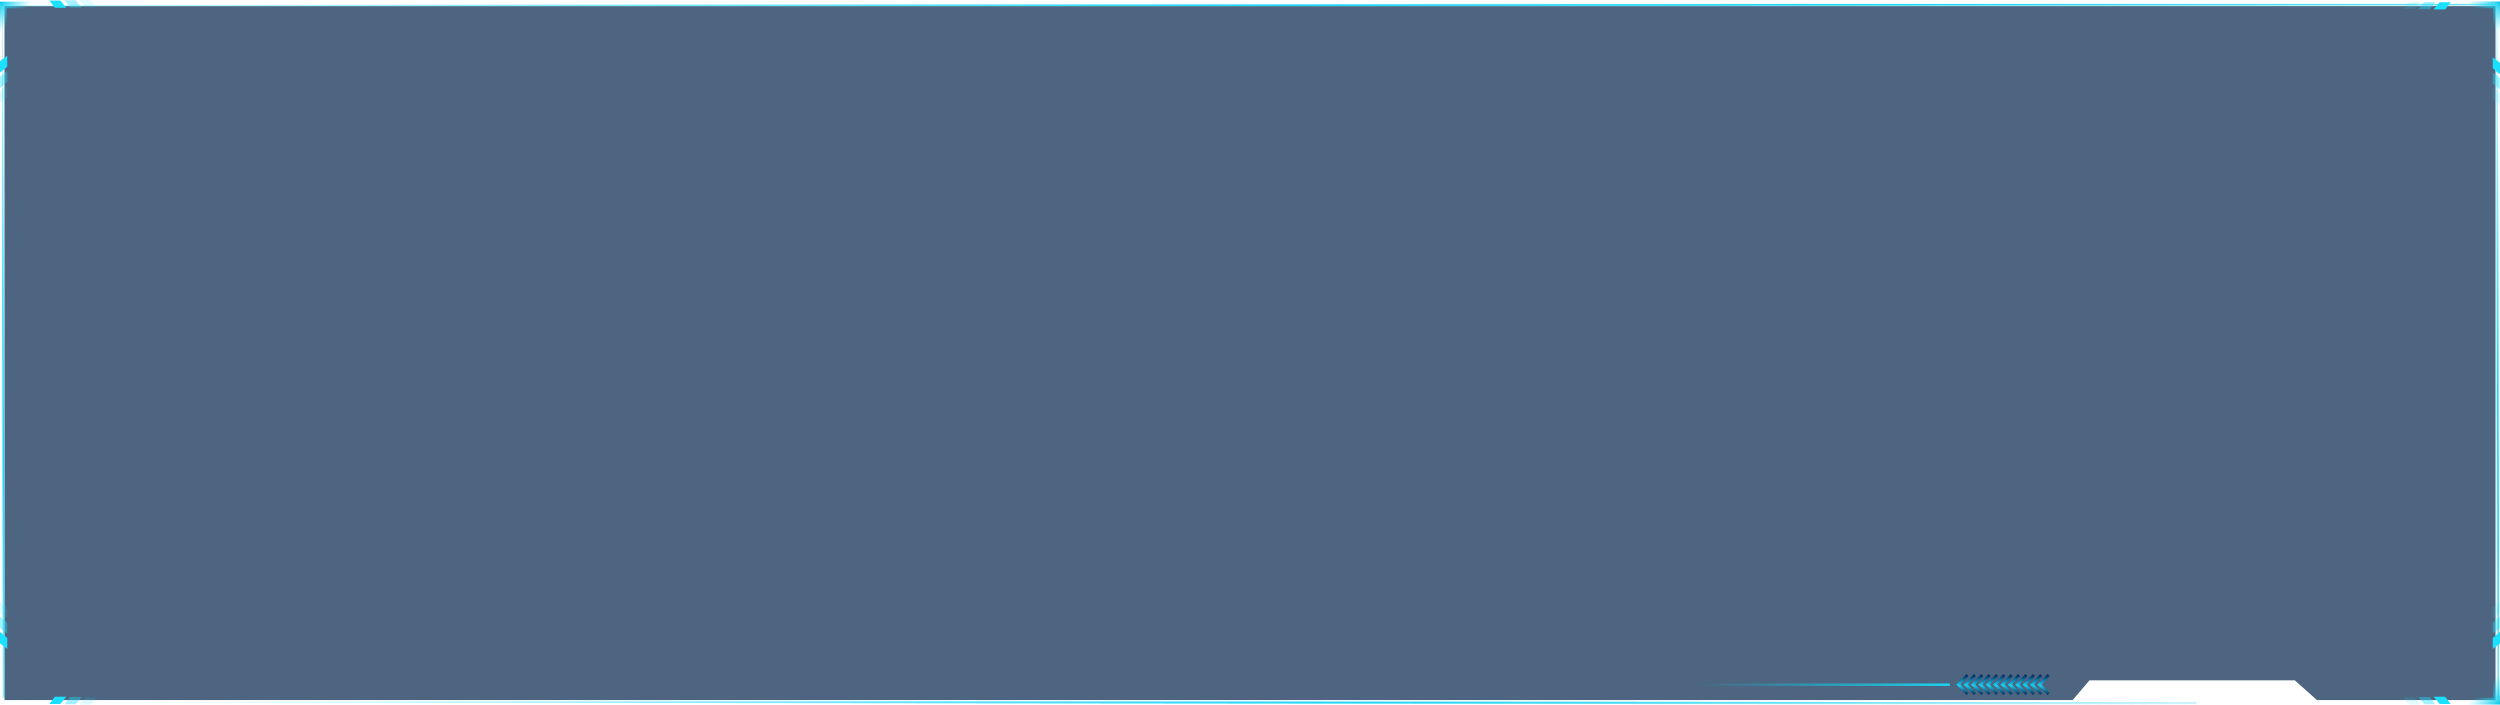 <svg xmlns="http://www.w3.org/2000/svg" xmlns:xlink="http://www.w3.org/1999/xlink" width="1116.612" height="314.723" viewBox="0 0 1116.612 314.723">
  <defs>
    <style>
      .cls-1 {
        fill: #02244b;
        opacity: 0.7;
      }

      .cls-2 {
        fill: url(#linear-gradient);
      }

      .cls-3 {
        fill: url(#linear-gradient-2);
      }

      .cls-4 {
        fill: url(#linear-gradient-6);
      }

      .cls-5, .cls-6, .cls-7 {
        fill: #1ce0ff;
      }

      .cls-5 {
        opacity: 0.4;
      }

      .cls-7 {
        opacity: 0.13;
      }

      .cls-8 {
        fill: url(#linear-gradient-9);
      }

      .cls-9 {
        fill: url(#linear-gradient-21);
      }
    </style>
    <linearGradient id="linear-gradient" x1="0.46" y1="0.5" x2="0" gradientUnits="objectBoundingBox">
      <stop offset="0" stop-color="#1ce0ff" stop-opacity="0"/>
      <stop offset="1" stop-color="#03c8e8"/>
    </linearGradient>
    <linearGradient id="linear-gradient-2" x1="-0.007" y1="0.5" x2="1" y2="1" gradientUnits="objectBoundingBox">
      <stop offset="0" stop-color="#1ce0ff" stop-opacity="0"/>
      <stop offset="0.502" stop-color="#1bd6f3"/>
      <stop offset="1" stop-color="#03c8e8" stop-opacity="0"/>
    </linearGradient>
    <linearGradient id="linear-gradient-6" x1="0.46" y1="0.5" y2="1" xlink:href="#linear-gradient"/>
    <linearGradient id="linear-gradient-9" x1="4.912" y1="-2.912" x2="3.957" y2="-3.866" gradientUnits="objectBoundingBox">
      <stop offset="0" stop-color="#08234f"/>
      <stop offset="0.485" stop-color="#1ad1f2"/>
      <stop offset="1" stop-color="#03275e"/>
    </linearGradient>
    <linearGradient id="linear-gradient-21" x1="1" y1="0.5" x2="0" y2="0.5" gradientUnits="objectBoundingBox">
      <stop offset="0" stop-color="#1ce0ff" stop-opacity="0"/>
      <stop offset="0" stop-color="#1bd6f3"/>
      <stop offset="1" stop-color="#03c8e8" stop-opacity="0"/>
    </linearGradient>
  </defs>
  <g id="详情信息背景框" transform="translate(0 1.116)">
    <path id="路径_189" data-name="路径 189" class="cls-1" d="M0,0H1112.611V309.941h-79.792l-9.845-8.8H931.247l-7.492,8.8H0Z" transform="translate(2 1.619)"/>
    <g id="组_24" data-name="组 24" transform="translate(0 -0.439)">
      <path id="联合_1" data-name="联合 1" class="cls-2" d="M0,15V0H15V3H3V15Z" transform="translate(0 0.059)"/>
      <rect id="矩形_16" data-name="矩形 16" class="cls-3" width="1110.611" height="1" transform="translate(3 1.059)"/>
      <path id="路径_190" data-name="路径 190" class="cls-3" d="M0,0,978.124,1.046v1L0,1Z" transform="translate(3 312)"/>
      <rect id="矩形_18" data-name="矩形 18" class="cls-3" width="306.369" height="1" transform="translate(2 4.607) rotate(90)"/>
      <rect id="矩形_21" data-name="矩形 21" class="cls-3" width="306.369" height="1" transform="translate(1116.124 4.607) rotate(90)"/>
      <path id="联合_2" data-name="联合 2" class="cls-4" d="M0,0V15H15V12H3V0Z" transform="translate(1116.611 15) rotate(180)"/>
      <path id="联合_3" data-name="联合 3" class="cls-4" d="M0,0V15H15V12H3V0Z" transform="translate(0 299)"/>
      <path id="联合_4" data-name="联合 4" class="cls-2" d="M0,15V0H15V3H3V15Z" transform="translate(1116.611 314) rotate(180)"/>
    </g>
    <path id="路径_165" data-name="路径 165" class="cls-5" d="M2.459,0H7.6L4.891,3.235H0Z" transform="translate(1116.611 31.335) rotate(90)"/>
    <path id="路径_171" data-name="路径 171" class="cls-5" d="M2.459,3.235H7.6L4.89,0H0Z" transform="translate(1113.376 281.845) rotate(-90)"/>
    <path id="路径_166" data-name="路径 166" class="cls-5" d="M2.459,0H7.6L4.891,3.235H0Z" transform="translate(1087.735 2.971) rotate(180)"/>
    <path id="路径_172" data-name="路径 172" class="cls-5" d="M2.459,3.235H7.6L4.89,0H0Z" transform="translate(1087.735 313.444) rotate(180)"/>
    <path id="路径_167" data-name="路径 167" class="cls-6" d="M2.459,0H7.6L4.891,3.235H0Z" transform="translate(1116.611 24.489) rotate(90)"/>
    <path id="路径_173" data-name="路径 173" class="cls-6" d="M2.459,3.235H7.6L4.89,0H0Z" transform="translate(1113.376 288.691) rotate(-90)"/>
    <path id="路径_168" data-name="路径 168" class="cls-6" d="M2.459,0H7.6L4.891,3.235H0Z" transform="translate(1094.58 3.091) rotate(180)"/>
    <path id="路径_174" data-name="路径 174" class="cls-6" d="M2.459,3.235H7.6L4.89,0H0Z" transform="translate(1094.58 313.324) rotate(180)"/>
    <path id="路径_169" data-name="路径 169" class="cls-7" d="M2.459,0H7.6L4.891,3.235H0Z" transform="translate(1116.611 38.063) rotate(90)"/>
    <path id="路径_175" data-name="路径 175" class="cls-7" d="M2.459,3.235H7.6L4.89,0H0Z" transform="translate(1113.376 275.117) rotate(-90)"/>
    <path id="路径_170" data-name="路径 170" class="cls-7" d="M2.459,0H7.6L4.891,3.235H0Z" transform="translate(1081.008 2.854) rotate(180)"/>
    <path id="路径_176" data-name="路径 176" class="cls-7" d="M2.459,3.235H7.6L4.89,0H0Z" transform="translate(1081.008 313.561) rotate(180)"/>
    <path id="路径_177" data-name="路径 177" class="cls-5" d="M2.459,0H7.6L4.89,3.235H0Z" transform="translate(0 281.845) rotate(-90)"/>
    <path id="路径_178" data-name="路径 178" class="cls-5" d="M2.459,0H7.6L4.89,3.235H0Z" transform="translate(28.876 310.209)"/>
    <path id="路径_179" data-name="路径 179" class="cls-6" d="M2.459,0H7.6L4.89,3.235H0Z" transform="translate(0 288.691) rotate(-90)"/>
    <path id="路径_180" data-name="路径 180" class="cls-6" d="M2.459,0H7.6L4.89,3.235H0Z" transform="translate(22.031 310.089)"/>
    <path id="路径_181" data-name="路径 181" class="cls-7" d="M2.459,0H7.6L4.89,3.235H0Z" transform="translate(0 275.117) rotate(-90)"/>
    <path id="路径_182" data-name="路径 182" class="cls-7" d="M2.459,0H7.6L4.89,3.235H0Z" transform="translate(35.603 310.326)"/>
    <path id="路径_183" data-name="路径 183" class="cls-5" d="M2.459,3.235H7.6L4.89,0H0Z" transform="translate(3.235 30.599) rotate(90)"/>
    <path id="路径_184" data-name="路径 184" class="cls-5" d="M2.459,3.235H7.6L4.89,0H0Z" transform="translate(28.876 -0.999)"/>
    <path id="路径_185" data-name="路径 185" class="cls-6" d="M2.459,3.235H7.6L4.89,0H0Z" transform="translate(3.235 23.753) rotate(90)"/>
    <path id="路径_186" data-name="路径 186" class="cls-6" d="M2.459,3.235H7.6L4.89,0H0Z" transform="translate(22.031 -0.879)"/>
    <path id="路径_187" data-name="路径 187" class="cls-7" d="M2.459,3.235H7.6L4.89,0H0Z" transform="translate(3.235 37.328) rotate(90)"/>
    <path id="路径_188" data-name="路径 188" class="cls-7" d="M2.459,3.235H7.6L4.89,0H0Z" transform="translate(35.603 -1.117)"/>
    <g id="组_160" data-name="组 160" transform="translate(756.412 299.975)">
      <g id="组_144" data-name="组 144" transform="translate(117.275 0)">
        <path id="联合_6" data-name="联合 6" class="cls-8" d="M0,0V6.584H6.584V5.267H1.317V0Z" transform="translate(40.865 0) rotate(45)"/>
        <path id="联合_9" data-name="联合 9" class="cls-8" d="M0,0V6.584H6.584V5.267H1.317V0Z" transform="translate(30.99 0) rotate(45)"/>
        <path id="联合_12" data-name="联合 12" class="cls-8" d="M0,0V6.584H6.584V5.267H1.317V0Z" transform="translate(21.114 0) rotate(45)"/>
        <path id="联合_15" data-name="联合 15" class="cls-8" d="M0,0V6.584H6.584V5.267H1.317V0Z" transform="translate(11.239 0) rotate(45)"/>
        <path id="联合_6-2" data-name="联合 6" class="cls-8" d="M0,0V6.584H6.584V5.267H1.317V0Z" transform="translate(37.574 0) rotate(45)"/>
        <path id="联合_8" data-name="联合 8" class="cls-8" d="M0,0V6.584H6.584V5.267H1.317V0Z" transform="translate(27.698 0) rotate(45)"/>
        <path id="联合_11" data-name="联合 11" class="cls-8" d="M0,0V6.584H6.584V5.267H1.317V0Z" transform="translate(17.823 0) rotate(45)"/>
        <path id="联合_14" data-name="联合 14" class="cls-8" d="M0,0V6.584H6.584V5.267H1.317V0Z" transform="translate(7.947 0) rotate(45)"/>
        <path id="联合_6-3" data-name="联合 6" class="cls-8" d="M0,0V6.584H6.584V5.267H1.317V0Z" transform="translate(34.282 0) rotate(45)"/>
        <path id="联合_7" data-name="联合 7" class="cls-8" d="M0,0V6.584H6.584V5.267H1.317V0Z" transform="translate(24.406 0) rotate(45)"/>
        <path id="联合_10" data-name="联合 10" class="cls-8" d="M0,0V6.584H6.584V5.267H1.317V0Z" transform="translate(14.531 0) rotate(45)"/>
        <path id="联合_13" data-name="联合 13" class="cls-8" d="M0,0V6.584H6.584V5.267H1.317V0Z" transform="translate(4.655 0) rotate(45)"/>
      </g>
      <g id="组_145" data-name="组 145" transform="translate(0 4.184)">
        <rect id="矩形_35" data-name="矩形 35" class="cls-9" width="114.455" height="1.086"/>
      </g>
    </g>
  </g>
</svg>
